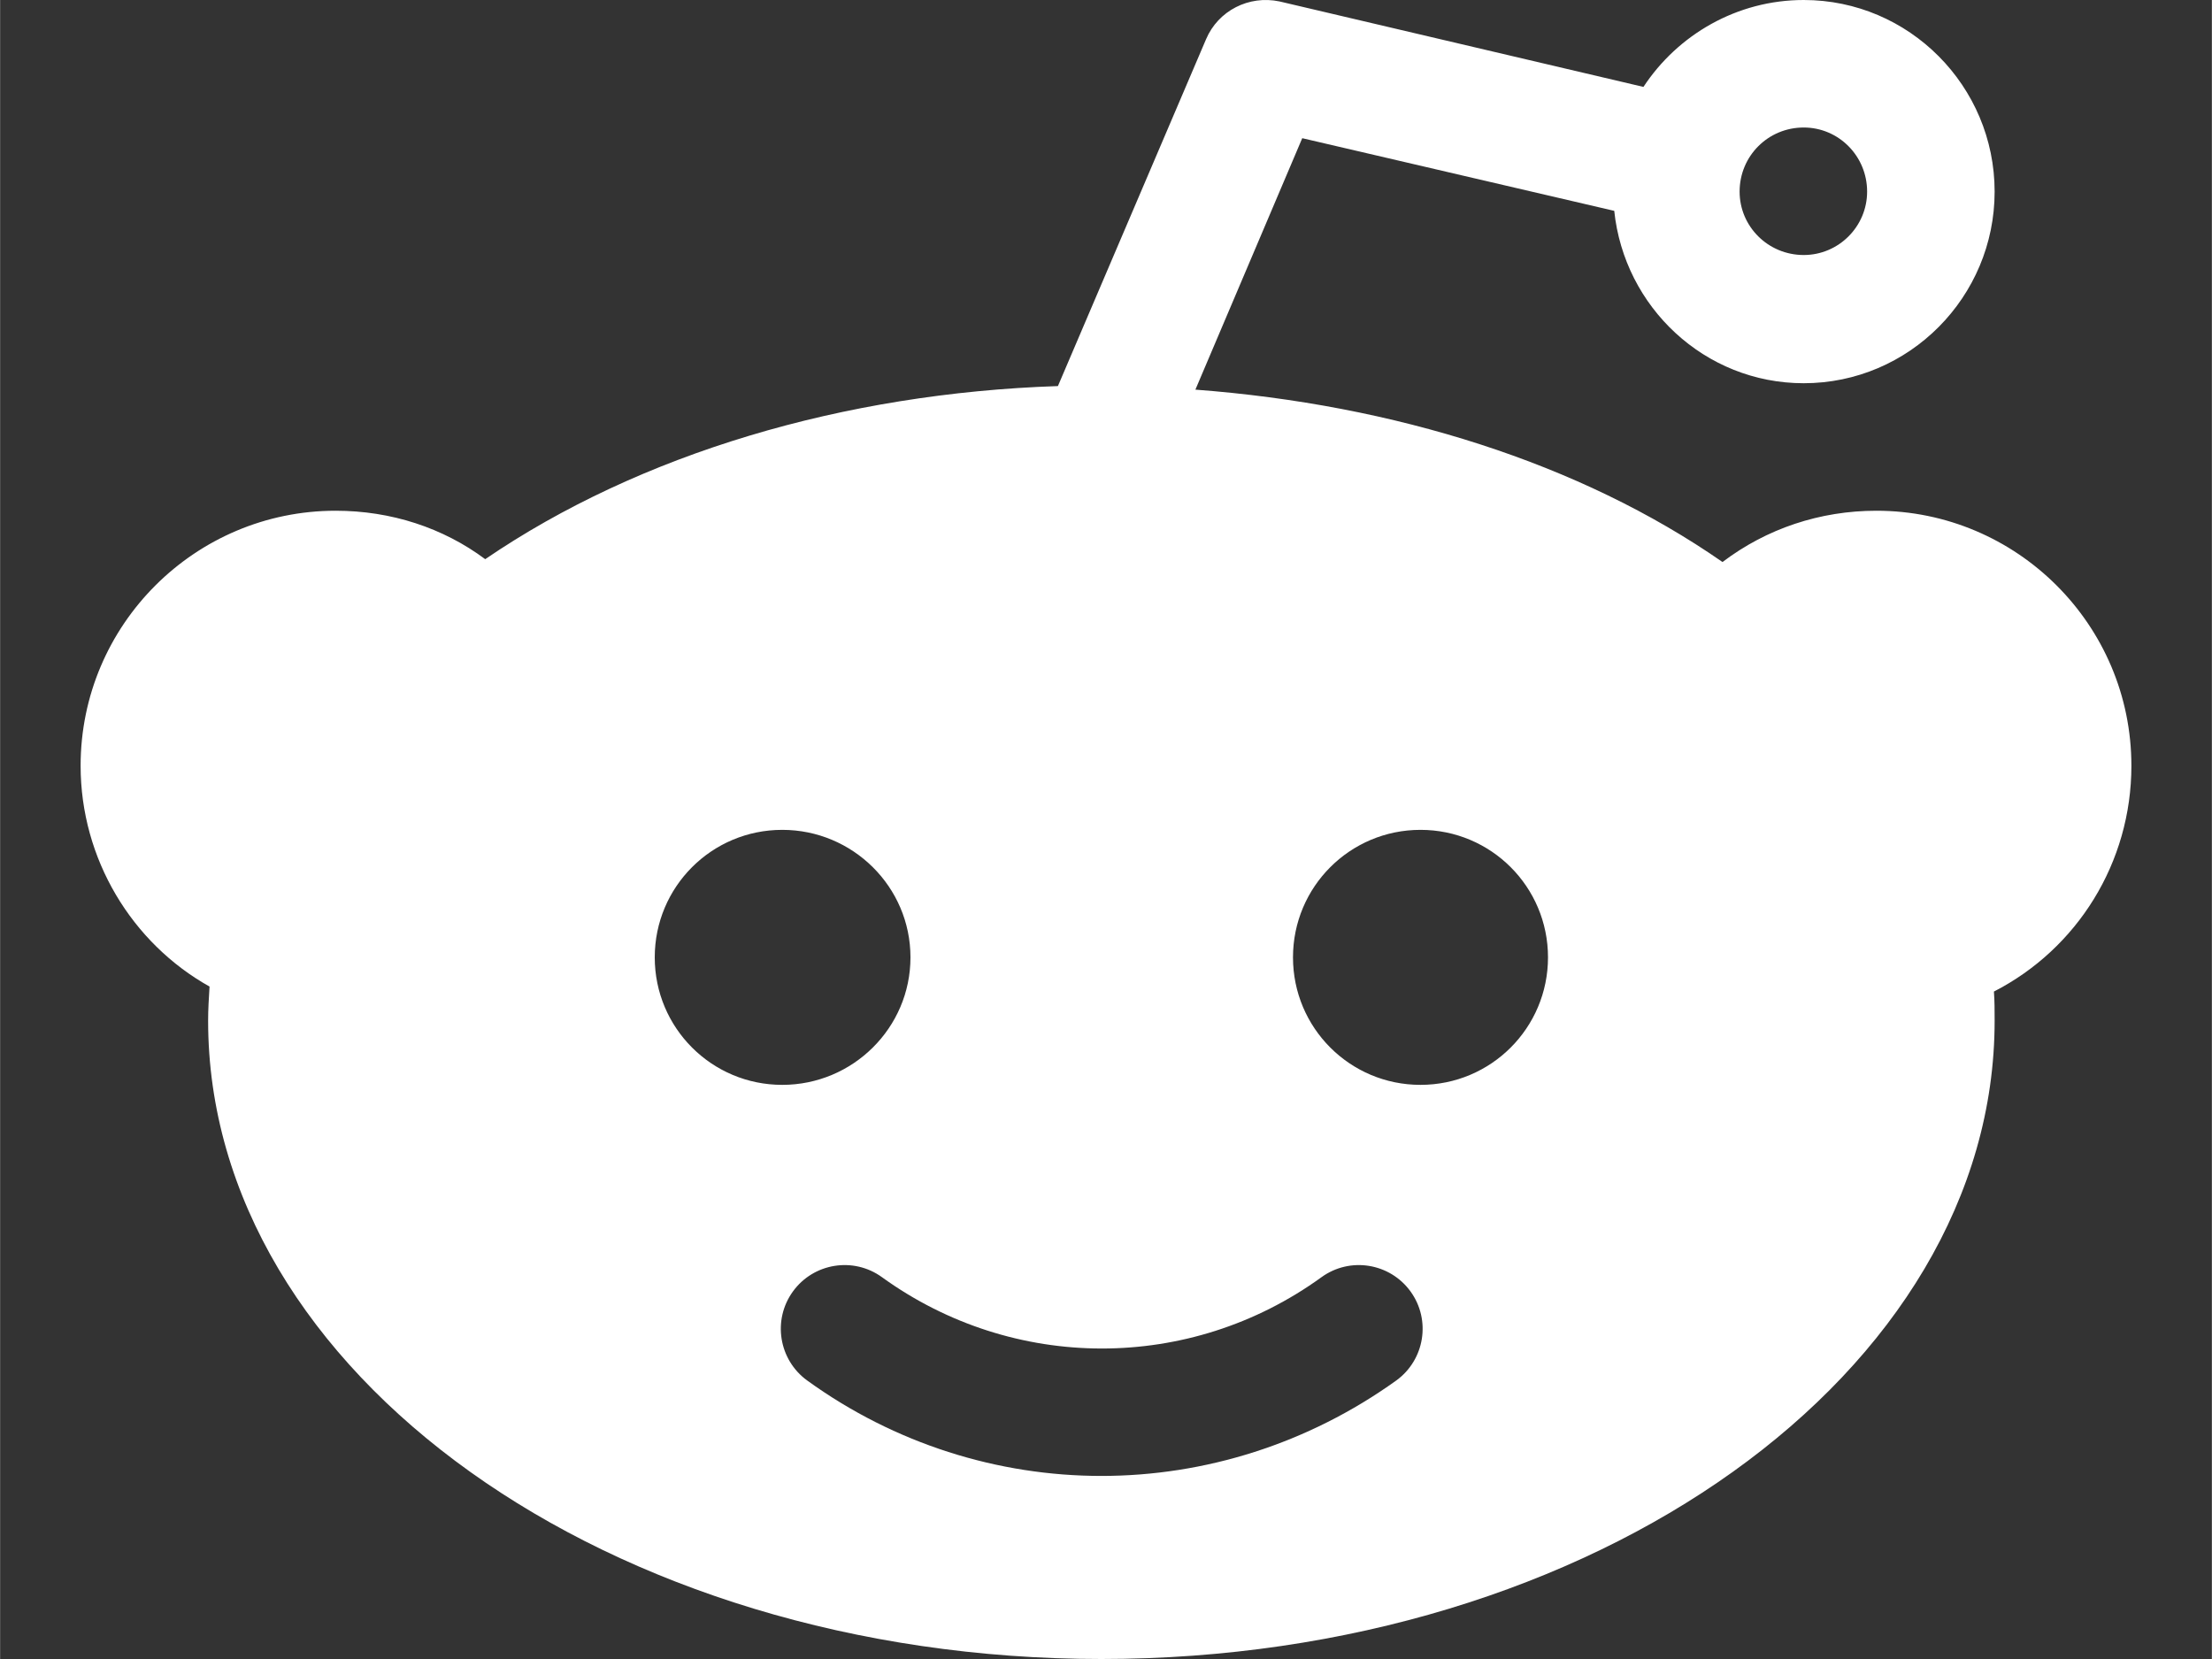 <?xml version="1.0" encoding="UTF-8"?>
<!DOCTYPE svg PUBLIC "-//W3C//DTD SVG 1.0//EN" "http://www.w3.org/TR/2001/REC-SVG-20010904/DTD/svg10.dtd">
<!-- Creator: CorelDRAW 2017 -->
<svg xmlns="http://www.w3.org/2000/svg" xml:space="preserve" width="40px" height="30px" version="1.0" style="shape-rendering:geometricPrecision; text-rendering:geometricPrecision; image-rendering:optimizeQuality; fill-rule:evenodd; clip-rule:evenodd"
viewBox="0 0 31.05 23.29"
 xmlns:xlink="http://www.w3.org/1999/xlink">
 <rect x="0" y="0" width="31.05" height="23.29" fill="#333333" stroke="none"/>
 <defs>
  <style type="text/css">
   <![CDATA[
    .fil0 {fill:none}
    .fil1 {fill:white}
   ]]>
  </style>
 </defs>
 <g id="Слой_x0020_1">
  <rect class="fil0" width="31.05" height="23.29"/>
  <path class="fil1" d="M29.92 10.75c0,-1.98 -1.61,-3.58 -3.58,-3.58 -0.79,0 -1.54,0.25 -2.16,0.72 -2,-1.39 -4.61,-2.21 -7.4,-2.42l1.5 -3.53 4.38 1.02c0.14,1.35 1.27,2.42 2.66,2.42 1.48,0 2.68,-1.21 2.68,-2.69 0,-1.48 -1.2,-2.69 -2.68,-2.69 -0.94,0 -1.77,0.49 -2.25,1.22l-5.11 -1.2c-0.43,-0.09 -0.86,0.13 -1.03,0.53l-2.08 4.87c-3.01,0.1 -5.87,0.95 -8.04,2.43 -0.59,-0.44 -1.32,-0.68 -2.1,-0.68 -1.97,0 -3.58,1.6 -3.58,3.58 0,1.31 0.72,2.49 1.81,3.1 -0.01,0.16 -0.02,0.32 -0.02,0.48 0,4.94 5.63,8.96 12.54,8.96 6.92,0 12.54,-4.02 12.54,-8.96 0,-0.14 0,-0.28 -0.01,-0.41 1.17,-0.6 1.93,-1.81 1.93,-3.17zm-3.71 -8.06c0,-0.5 -0.4,-0.9 -0.89,-0.9 -0.5,0 -0.9,0.4 -0.9,0.9 0,0.49 0.4,0.89 0.9,0.89 0.49,0 0.89,-0.4 0.89,-0.89zm-13.43 10.75c0,-0.99 -0.81,-1.79 -1.8,-1.79 -0.99,0 -1.79,0.8 -1.79,1.79 0,0.99 0.8,1.79 1.79,1.79 0.99,0 1.8,-0.8 1.8,-1.79zm6.82 5.94c-1.24,0.89 -2.69,1.34 -4.14,1.34 -1.45,0 -2.9,-0.45 -4.13,-1.34 -0.4,-0.29 -0.49,-0.85 -0.2,-1.25 0.29,-0.4 0.85,-0.49 1.25,-0.2 1.84,1.33 4.32,1.34 6.17,0 0.4,-0.29 0.96,-0.2 1.25,0.2 0.29,0.4 0.2,0.96 -0.2,1.25zm2.13 -5.94c0,-0.99 -0.8,-1.79 -1.79,-1.79 -0.99,0 -1.79,0.8 -1.79,1.79 0,0.99 0.8,1.79 1.79,1.79 0.99,0 1.79,-0.8 1.79,-1.79z"/>
 </g>
</svg>
